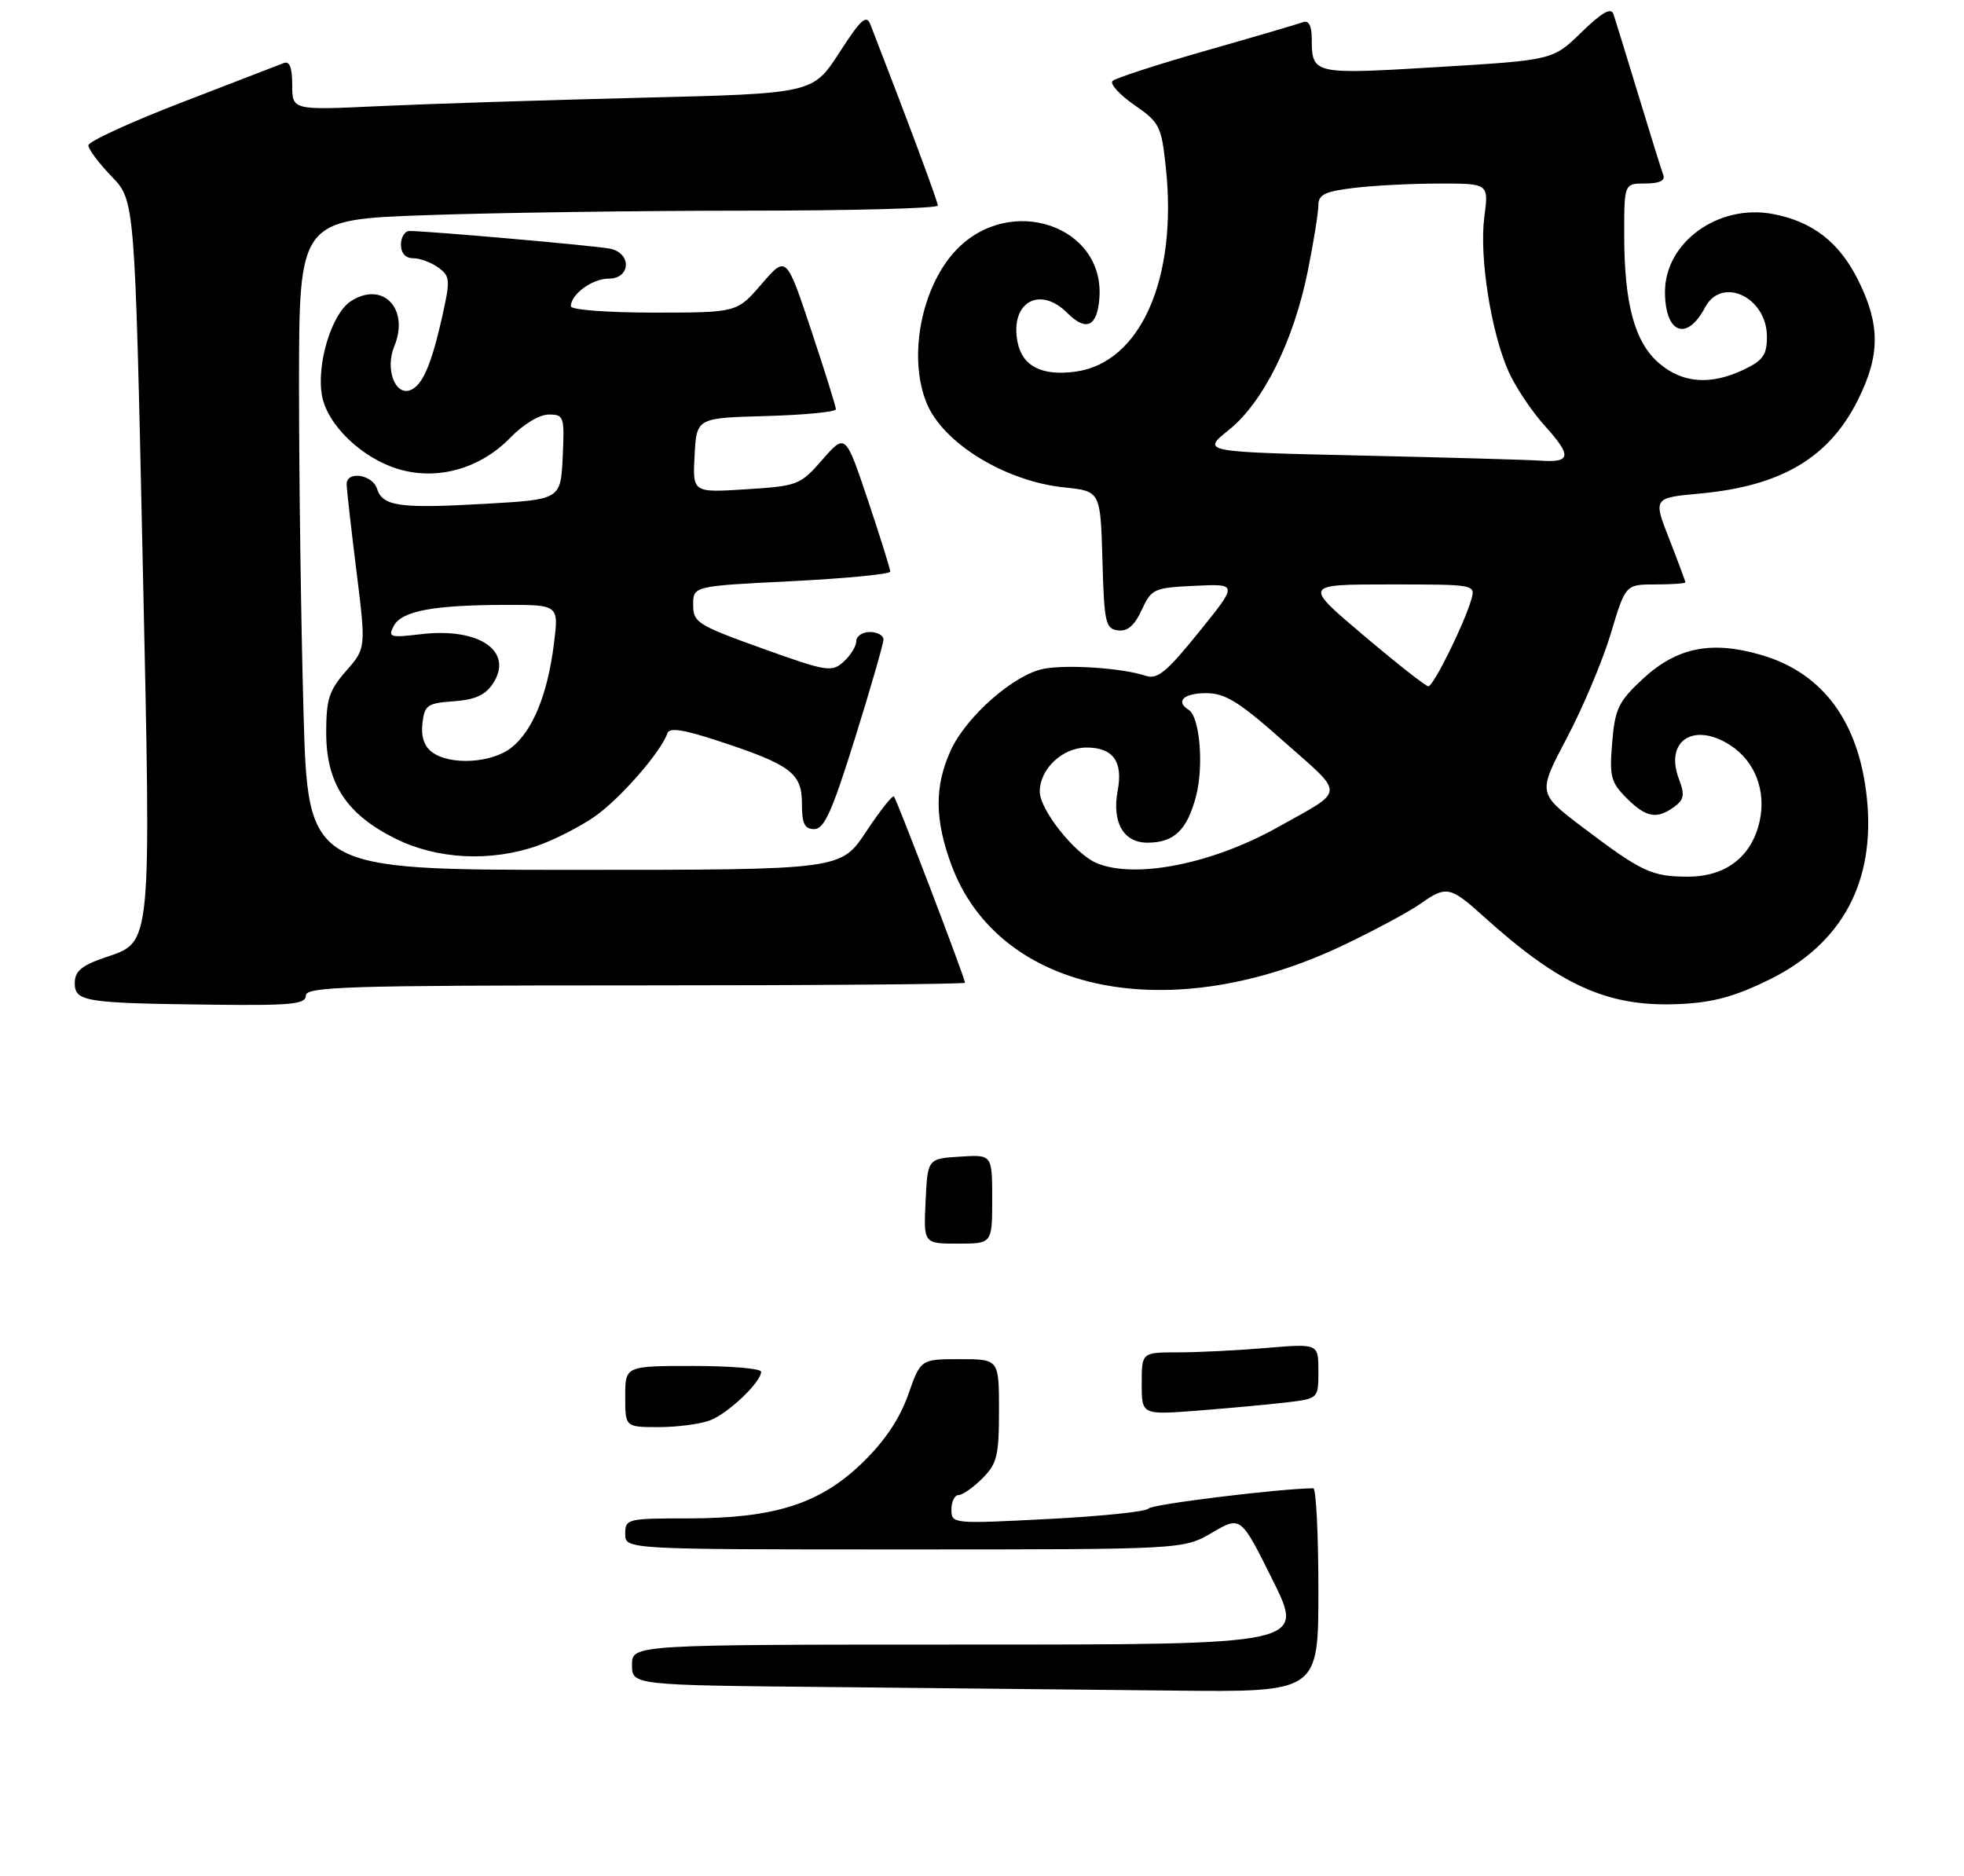 <?xml version="1.0" encoding="UTF-8" standalone="no"?>
<!DOCTYPE svg PUBLIC "-//W3C//DTD SVG 1.1//EN" "http://www.w3.org/Graphics/SVG/1.1/DTD/svg11.dtd" >
<svg xmlns="http://www.w3.org/2000/svg" xmlns:xlink="http://www.w3.org/1999/xlink" version="1.1" viewBox="0 0 289 276">
 <g >
 <path fill="currentColor"
d=" M 45.00 146.50 C 45.00 145.19 51.06 145.00 93.50 145.00 C 120.17 145.00 142.00 144.82 142.00 144.61 C 142.00 143.94 131.95 117.62 131.54 117.20 C 131.32 116.99 129.47 119.33 127.43 122.41 C 123.72 128.00 123.72 128.00 84.52 128.00 C 45.32 128.00 45.32 128.00 44.66 104.75 C 44.30 91.96 44.00 70.43 44.00 56.91 C 44.00 32.32 44.00 32.32 62.75 31.66 C 73.06 31.30 94.21 31.00 109.75 31.00 C 125.29 31.00 138.00 30.66 138.00 30.25 C 138.00 29.65 133.57 17.75 128.09 3.63 C 127.49 2.08 126.71 2.79 123.49 7.77 C 119.60 13.77 119.60 13.77 94.05 14.39 C 80.00 14.74 62.76 15.29 55.75 15.62 C 43.00 16.22 43.00 16.22 43.00 12.50 C 43.00 9.93 42.61 8.94 41.75 9.28 C 41.06 9.55 34.31 12.16 26.75 15.07 C 19.19 17.98 13.00 20.83 13.00 21.39 C 13.00 21.95 14.54 24.01 16.42 25.96 C 19.84 29.50 19.84 29.50 20.98 81.75 C 22.25 140.61 22.46 138.47 15.24 140.97 C 11.97 142.10 11.00 142.95 11.00 144.66 C 11.00 147.39 12.46 147.62 31.25 147.84 C 42.88 147.98 45.00 147.77 45.00 146.50 Z  M 260.38 144.14 C 271.07 138.87 275.98 129.74 274.71 117.46 C 273.55 106.24 268.26 99.04 259.21 96.39 C 251.82 94.22 246.72 95.26 241.68 99.95 C 238.14 103.26 237.64 104.31 237.23 109.27 C 236.81 114.26 237.04 115.13 239.34 117.43 C 242.21 120.31 243.80 120.60 246.37 118.72 C 247.81 117.67 247.93 116.95 247.06 114.65 C 244.90 108.99 249.26 106.16 254.67 109.70 C 258.27 112.06 259.92 116.40 258.92 120.88 C 257.75 126.07 253.95 129.00 248.38 129.00 C 243.05 129.00 241.60 128.32 232.88 121.73 C 226.27 116.72 226.27 116.72 230.55 108.61 C 232.91 104.15 235.82 97.24 237.02 93.25 C 239.19 86.00 239.19 86.00 243.60 86.00 C 246.02 86.00 248.00 85.86 248.00 85.69 C 248.00 85.52 246.93 82.65 245.63 79.32 C 243.25 73.26 243.25 73.26 250.19 72.62 C 262.15 71.51 269.15 67.35 273.40 58.83 C 276.68 52.25 276.68 47.77 273.43 41.23 C 270.63 35.62 266.69 32.57 260.82 31.48 C 252.82 30.00 245.00 35.67 245.00 42.95 C 245.00 49.07 248.21 50.32 250.89 45.25 C 253.34 40.58 260.00 43.72 260.00 49.54 C 260.00 52.23 259.43 53.04 256.60 54.39 C 251.73 56.70 247.64 56.41 244.20 53.51 C 240.56 50.45 239.00 44.78 239.00 34.56 C 239.00 27.00 239.00 27.00 242.11 27.00 C 244.17 27.00 245.06 26.58 244.75 25.75 C 244.49 25.06 242.85 19.78 241.09 14.00 C 239.34 8.22 237.68 2.86 237.42 2.08 C 237.07 1.05 235.74 1.81 232.71 4.75 C 228.50 8.85 228.50 8.85 211.53 9.87 C 193.11 10.98 193.04 10.97 193.02 5.64 C 193.01 3.78 192.57 2.95 191.75 3.26 C 191.06 3.52 184.65 5.40 177.50 7.44 C 170.35 9.48 164.15 11.49 163.71 11.91 C 163.28 12.33 164.71 13.91 166.89 15.43 C 170.64 18.02 170.90 18.54 171.55 24.64 C 173.30 41.01 167.81 53.41 158.24 54.69 C 153.29 55.36 150.40 53.87 149.72 50.29 C 148.61 44.50 152.98 41.98 157.06 46.06 C 159.82 48.82 161.44 48.08 161.77 43.92 C 162.62 33.22 148.67 28.47 140.73 36.76 C 135.56 42.16 133.55 52.61 136.39 59.40 C 138.84 65.26 147.97 70.83 156.58 71.72 C 161.93 72.27 161.93 72.27 162.22 82.39 C 162.48 91.64 162.67 92.52 164.50 92.76 C 165.91 92.94 166.94 92.06 168.00 89.76 C 169.44 86.64 169.77 86.49 175.83 86.20 C 182.17 85.90 182.17 85.90 176.41 93.02 C 171.64 98.93 170.30 100.02 168.58 99.44 C 165.20 98.31 157.14 97.75 153.60 98.41 C 149.22 99.24 142.17 105.43 139.89 110.44 C 137.48 115.74 137.53 120.66 140.04 127.39 C 147.08 146.19 172.30 151.26 197.83 139.01 C 202.43 136.81 207.45 134.10 209.00 133.00 C 212.80 130.30 213.40 130.42 218.27 134.82 C 229.60 145.06 236.61 148.21 247.07 147.75 C 252.09 147.52 255.22 146.67 260.38 144.14 Z  M 79.07 124.46 C 81.51 123.61 85.29 121.69 87.47 120.18 C 91.18 117.62 97.29 110.63 98.20 107.91 C 98.49 107.03 100.49 107.32 105.55 108.98 C 116.35 112.52 118.00 113.75 118.00 118.22 C 118.00 121.21 118.38 122.00 119.82 122.00 C 121.29 122.00 122.46 119.37 125.82 108.60 C 128.12 101.24 130.00 94.71 130.00 94.10 C 130.00 93.50 129.10 93.00 128.00 93.00 C 126.90 93.00 126.00 93.61 126.00 94.35 C 126.00 95.08 125.16 96.45 124.14 97.37 C 122.40 98.95 121.70 98.84 112.14 95.41 C 102.62 91.98 102.00 91.60 102.00 89.00 C 102.00 86.24 102.00 86.24 116.50 85.52 C 124.47 85.12 131.00 84.48 131.00 84.11 C 131.00 83.73 129.52 79.00 127.71 73.60 C 124.41 63.77 124.41 63.77 121.02 67.63 C 117.74 71.39 117.41 71.51 109.78 72.00 C 101.91 72.50 101.91 72.50 102.21 67.00 C 102.50 61.50 102.50 61.50 112.75 61.22 C 118.39 61.06 123.00 60.61 123.00 60.22 C 123.00 59.82 121.36 54.57 119.35 48.54 C 115.70 37.58 115.70 37.58 112.07 41.79 C 108.45 46.00 108.45 46.00 96.22 46.00 C 89.37 46.00 84.00 45.59 84.00 45.07 C 84.00 43.30 87.15 41.00 89.57 41.00 C 92.83 41.00 92.98 37.24 89.75 36.59 C 87.60 36.15 62.85 33.98 60.25 33.99 C 59.56 34.00 59.00 34.90 59.00 36.00 C 59.00 37.26 59.67 38.00 60.81 38.00 C 61.80 38.00 63.46 38.62 64.50 39.37 C 66.24 40.65 66.28 41.17 65.07 46.59 C 63.48 53.69 62.16 56.72 60.38 57.41 C 58.13 58.27 56.65 54.27 58.01 50.98 C 60.31 45.42 56.30 41.26 51.60 44.34 C 48.78 46.19 46.53 53.66 47.39 58.27 C 48.20 62.59 53.32 67.47 58.70 69.05 C 64.41 70.73 70.69 68.95 75.10 64.40 C 77.01 62.43 79.38 61.00 80.74 61.00 C 82.99 61.00 83.08 61.27 82.80 67.25 C 82.50 73.50 82.50 73.50 71.50 74.13 C 58.78 74.86 56.30 74.52 55.47 71.90 C 54.80 69.81 50.99 69.25 51.01 71.25 C 51.01 71.94 51.66 77.65 52.44 83.95 C 53.86 95.39 53.86 95.39 50.93 98.73 C 48.42 101.59 48.00 102.89 48.00 107.80 C 48.00 115.27 50.96 119.80 58.16 123.39 C 64.31 126.46 72.17 126.86 79.07 124.46 Z  M 122.25 248.25 C 93.00 247.97 93.00 247.97 93.00 244.98 C 93.00 242.00 93.00 242.00 142.49 242.00 C 191.99 242.00 191.99 242.00 187.28 232.53 C 182.58 223.06 182.58 223.06 178.36 225.53 C 174.14 228.00 174.14 228.00 133.07 228.00 C 92.00 228.00 92.00 228.00 92.00 225.72 C 92.00 223.50 92.28 223.43 101.25 223.43 C 114.00 223.43 120.68 221.29 126.94 215.21 C 130.19 212.05 132.39 208.77 133.63 205.25 C 135.47 200.00 135.47 200.00 141.23 200.00 C 147.00 200.00 147.00 200.00 147.00 207.55 C 147.00 214.22 146.72 215.37 144.55 217.55 C 143.20 218.90 141.62 220.00 141.05 220.00 C 140.47 220.00 140.00 220.96 140.00 222.13 C 140.00 224.23 140.15 224.25 154.25 223.52 C 162.09 223.12 168.73 222.43 169.01 221.98 C 169.39 221.36 188.43 219.03 193.25 219.00 C 193.66 219.00 194.00 225.75 194.00 234.00 C 194.00 249.00 194.00 249.00 172.75 248.77 C 161.06 248.64 138.34 248.41 122.25 248.25 Z  M 92.00 205.50 C 92.00 201.00 92.00 201.00 102.00 201.00 C 107.50 201.00 112.00 201.38 112.00 201.85 C 112.00 203.38 107.15 207.99 104.47 209.01 C 103.04 209.55 99.65 210.00 96.93 210.00 C 92.00 210.00 92.00 210.00 92.00 205.50 Z  M 168.00 203.60 C 168.00 199.00 168.00 199.00 173.35 199.00 C 176.29 199.00 182.14 198.71 186.35 198.35 C 194.00 197.71 194.00 197.71 194.00 201.76 C 194.00 205.81 194.00 205.81 189.25 206.37 C 186.64 206.68 180.79 207.22 176.25 207.57 C 168.00 208.21 168.00 208.21 168.00 203.60 Z  M 136.20 176.75 C 136.50 170.50 136.50 170.50 141.25 170.20 C 146.00 169.89 146.00 169.89 146.00 176.45 C 146.00 183.00 146.00 183.00 140.95 183.00 C 135.90 183.00 135.90 183.00 136.20 176.75 Z  M 161.45 127.04 C 158.23 125.74 153.00 119.19 153.00 116.47 C 153.00 113.15 156.35 110.00 159.88 110.00 C 163.78 110.00 165.27 112.05 164.47 116.32 C 163.59 120.99 165.31 124.00 168.84 124.00 C 172.77 124.00 174.68 122.16 176.00 117.14 C 177.16 112.67 176.55 105.46 174.91 104.45 C 172.92 103.21 174.18 102.00 177.45 102.00 C 180.31 102.00 182.28 103.22 188.96 109.15 C 198.01 117.17 198.09 116.09 188.00 121.74 C 178.40 127.11 167.15 129.35 161.45 127.04 Z  M 200.64 93.49 C 191.78 86.00 191.78 86.00 204.46 86.00 C 217.13 86.00 217.13 86.00 216.49 88.25 C 215.45 91.84 210.92 101.00 210.18 100.99 C 209.80 100.99 205.51 97.61 200.64 93.49 Z  M 200.14 67.03 C 176.79 66.50 176.79 66.50 180.83 63.26 C 185.90 59.19 190.39 50.12 192.46 39.79 C 193.31 35.55 194.00 31.23 194.00 30.18 C 194.00 28.63 194.98 28.16 199.25 27.65 C 202.14 27.30 207.78 27.01 211.78 27.01 C 219.07 27.00 219.07 27.00 218.42 31.91 C 217.65 37.69 219.38 48.78 221.96 54.62 C 222.96 56.89 225.39 60.54 227.37 62.72 C 231.34 67.12 231.18 68.11 226.58 67.78 C 224.89 67.66 212.99 67.32 200.14 67.03 Z  M 63.61 110.70 C 62.42 109.84 61.94 108.41 62.16 106.45 C 62.47 103.76 62.87 103.47 66.77 103.19 C 69.90 102.97 71.43 102.28 72.54 100.58 C 75.65 95.83 70.52 92.30 61.96 93.32 C 57.37 93.86 57.06 93.77 57.95 92.09 C 59.12 89.90 63.78 89.03 74.37 89.01 C 82.23 89.00 82.23 89.00 81.51 94.73 C 80.58 102.19 78.38 107.55 75.25 110.02 C 72.35 112.30 66.27 112.65 63.61 110.70 Z "/>
</g>
</svg>